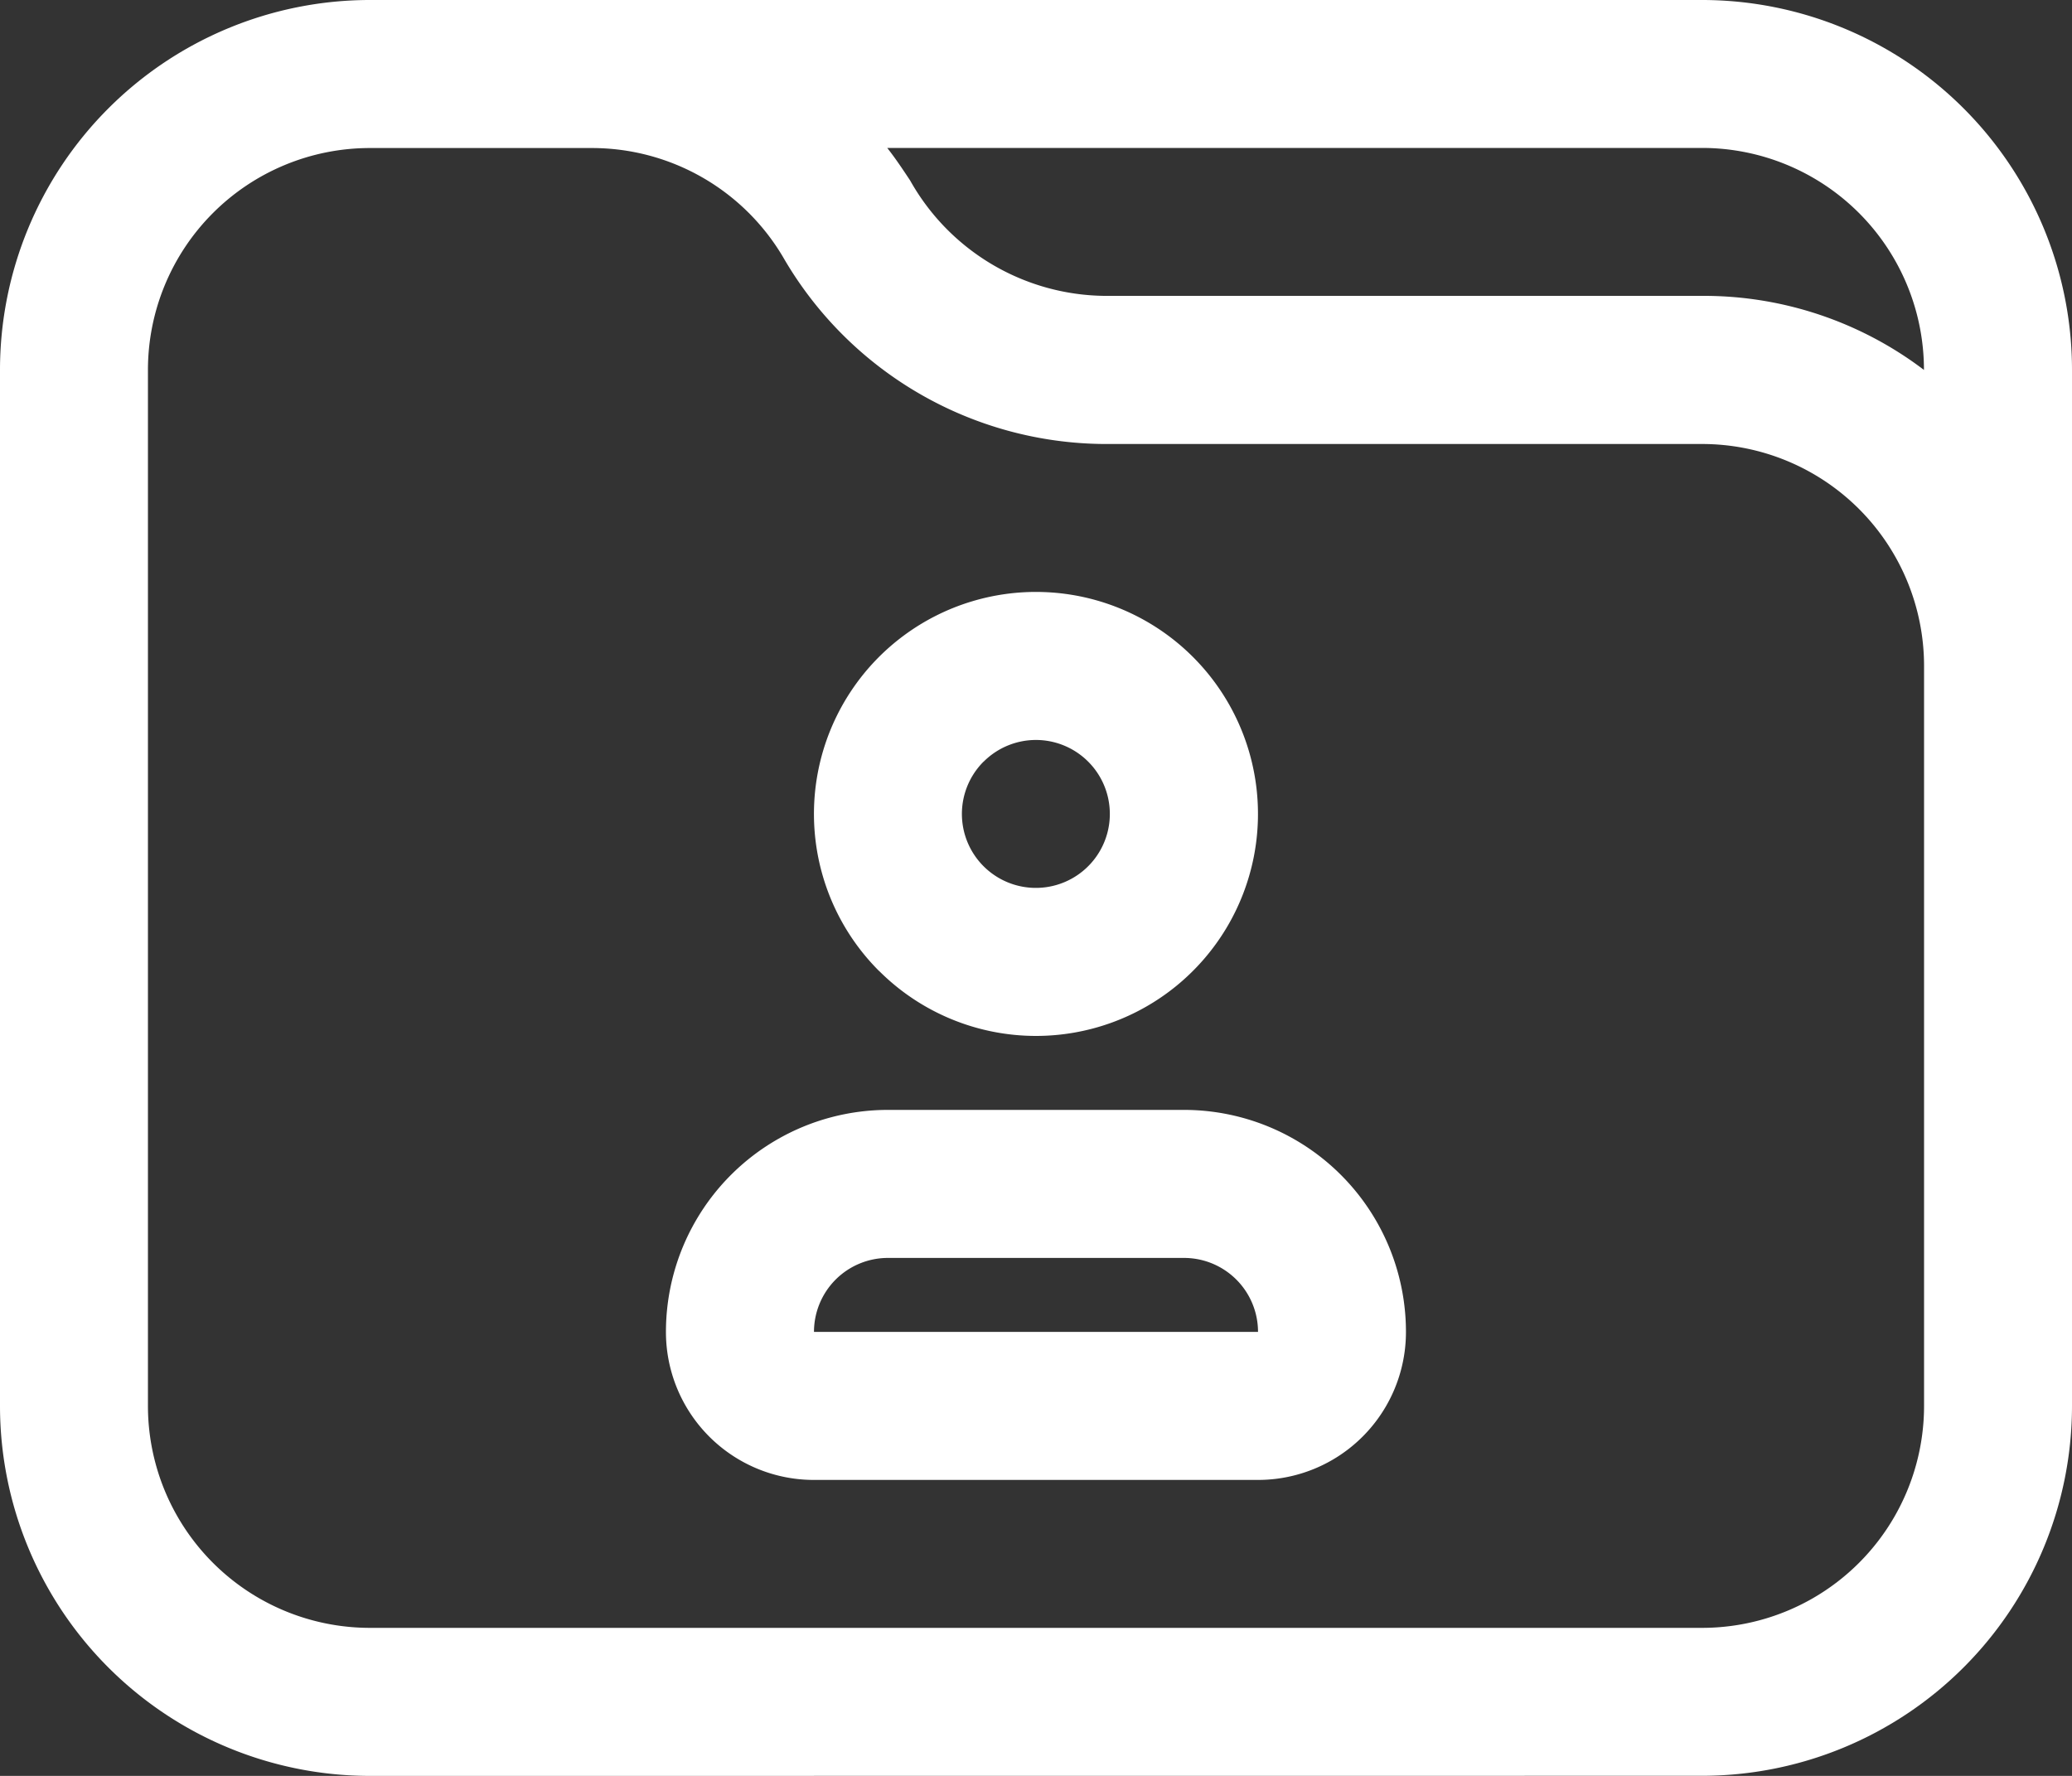 <svg xmlns="http://www.w3.org/2000/svg" width="20" height="17.143" viewBox="0 0 20 17.143">
  <rect x="0" y="0" width="20" height="17.143" fill="#333333" stroke="none"/>
  <path id="Path_1199" data-name="Path 1199" d="M3.571,17.143A3.572,3.572,0,0,1,0,13.571v-10A3.572,3.572,0,0,1,3.571,0H16.429A3.572,3.572,0,0,1,20,3.571v10a3.572,3.572,0,0,1-3.571,3.571ZM2.056,2.056a2.143,2.143,0,0,0-.628,1.515v10a2.143,2.143,0,0,0,2.143,2.143H16.429a2.143,2.143,0,0,0,2.143-2.143V6.429a2.143,2.143,0,0,0-2.143-2.143H10.657a3.607,3.607,0,0,1-3.1-1.807,2.143,2.143,0,0,0-1.843-1.05H3.571A2.143,2.143,0,0,0,2.056,2.056ZM18.571,3.571h0a2.143,2.143,0,0,0-2.143-2.143H8.564c.079.1.15.207.221.314a2.179,2.179,0,0,0,1.872,1.114h5.79A3.514,3.514,0,0,1,18.571,3.571ZM7.857,14.286a1.428,1.428,0,0,1-1.429-1.429,2.143,2.143,0,0,1,2.143-2.143h2.857a2.143,2.143,0,0,1,2.143,2.143,1.428,1.428,0,0,1-1.429,1.429Zm.209-1.934a.715.715,0,0,0-.209.505h4.286a.714.714,0,0,0-.714-.714H8.571A.714.714,0,0,0,8.066,12.352Zm.418-2.98A2.143,2.143,0,1,1,10,10,2.143,2.143,0,0,1,8.485,9.372Zm1.01-2.02A.714.714,0,1,0,10,7.143.714.714,0,0,0,9.495,7.352Z" fill="#fff"/>
</svg>
